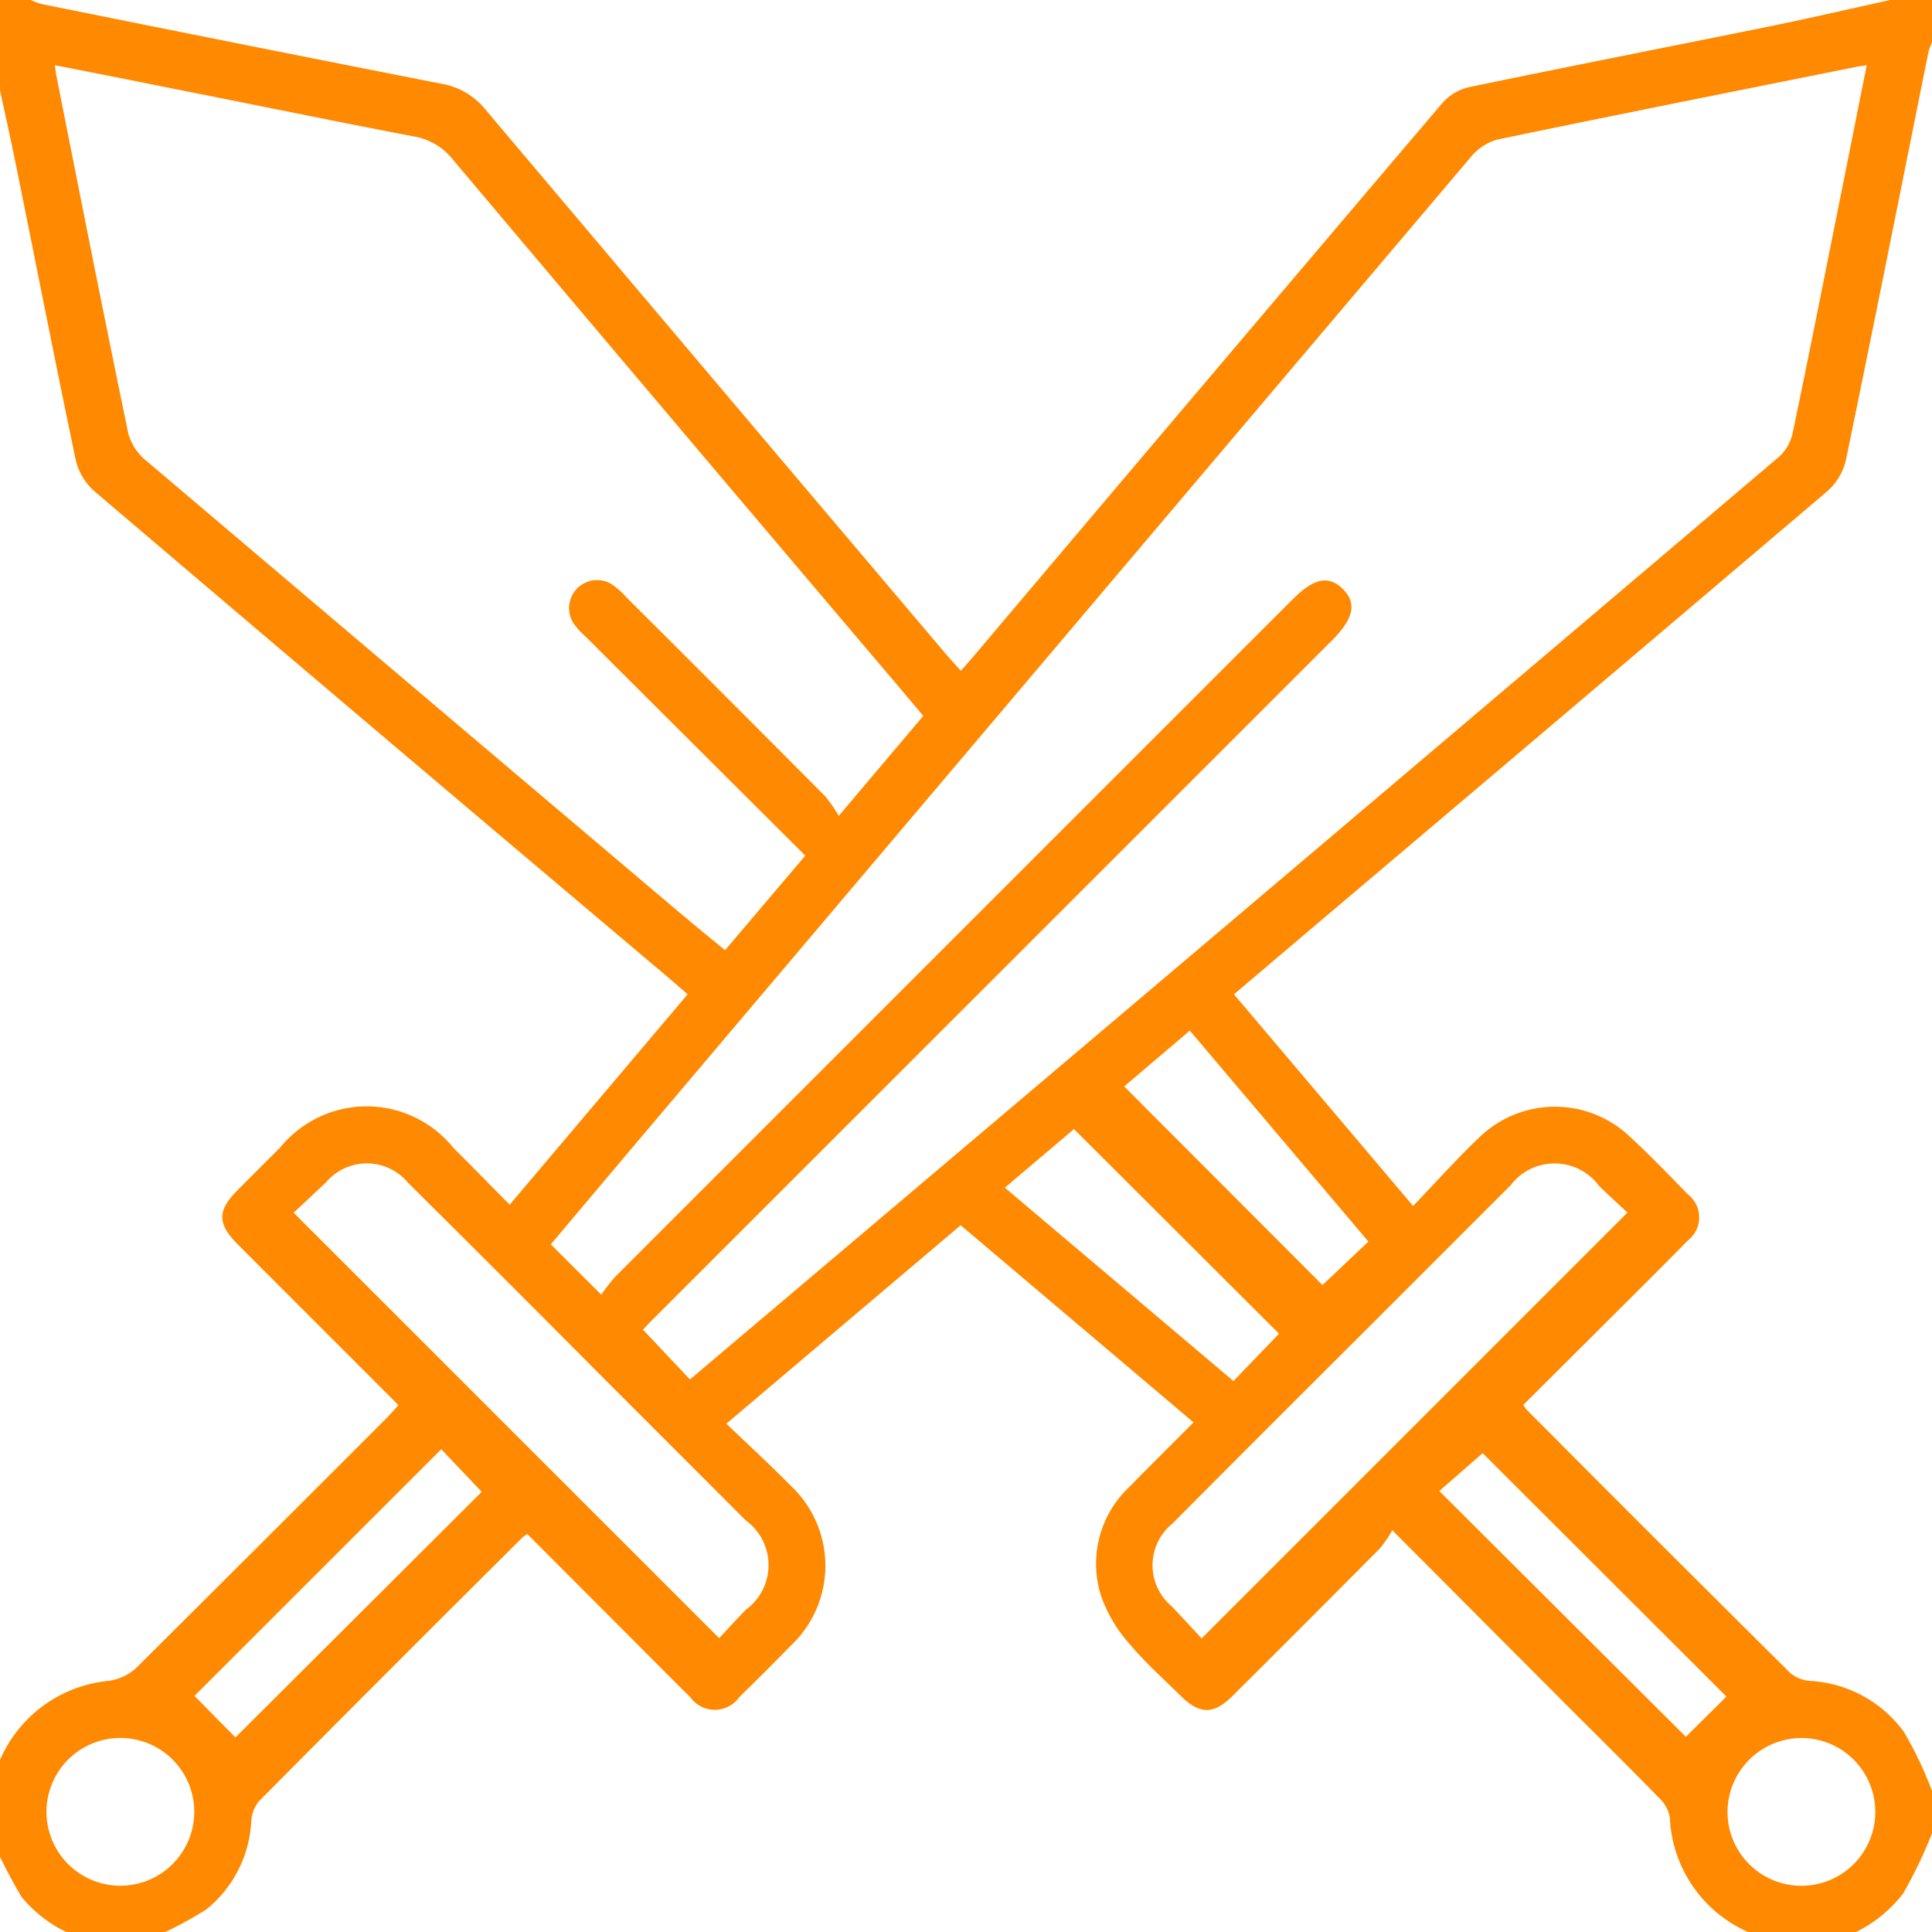 <svg xmlns="http://www.w3.org/2000/svg" xmlns:xlink="http://www.w3.org/1999/xlink" width="49" height="49" viewBox="0 0 49 49"><defs><clipPath id="a"><rect width="49" height="49" transform="translate(0.273)" fill="#ff8900"/></clipPath></defs><g transform="translate(-0.273)" clip-path="url(#a)"><path d="M48.215,0C47.2.222,46.194.458,45.179.664c-2.558.52-5.119,1.02-7.674,1.552a1.293,1.293,0,0,0-.664.413Q30.953,9.558,25.088,16.5c-.133.158-.27.312-.445.514-.156-.176-.293-.324-.423-.477Q18.392,9.657,12.574,2.765a1.833,1.833,0,0,0-1.127-.645Q6.379,1.123,1.317.1A1.6,1.6,0,0,1,1.059,0H0V1.059C.224,2.086.459,3.112.669,4.142c.511,2.511,1,5.026,1.527,7.533a1.521,1.521,0,0,0,.474.786Q9.9,18.615,17.163,24.742c.171.144.338.292.55.476L13.2,30.554c-.488-.493-.955-.971-1.428-1.442A2.826,2.826,0,0,0,7.383,29.1q-.545.543-1.088,1.089c-.516.521-.512.85.017,1.38,1.347,1.35,2.7,2.7,4.067,4.07-.116.125-.217.242-.325.351Q6.89,39.158,3.718,42.312a1.311,1.311,0,0,1-.693.319A3.35,3.35,0,0,0,.189,44.85c-.062.16-.126.319-.189.478v1.155a12.711,12.711,0,0,0,.824,1.633,3.344,3.344,0,0,0,1.967,1.158H3.849A10.57,10.57,0,0,0,5.5,48.432a3.067,3.067,0,0,0,1.146-2.248.886.886,0,0,1,.194-.5q3.337-3.363,6.694-6.7a.894.894,0,0,1,.114-.076l2.433,2.438c.567.567,1.13,1.137,1.7,1.7a.762.762,0,0,0,1.244-.005c.436-.426.868-.855,1.292-1.292a2.782,2.782,0,0,0,0-4.078c-.514-.524-1.057-1.02-1.622-1.563l5.943-5.033,5.906,5c-.552.555-1.093,1.089-1.624,1.633a2.67,2.67,0,0,0-.7,2.829,3.67,3.67,0,0,0,.715,1.173c.39.465.849.873,1.282,1.3.482.476.837.48,1.313.006q1.875-1.866,3.739-3.743a3.194,3.194,0,0,0,.316-.462c1.437,1.441,2.771,2.781,4.107,4.119.895.9,1.8,1.787,2.681,2.692a.884.884,0,0,1,.252.479,3.326,3.326,0,0,0,2.626,3.107,1.112,1.112,0,0,1,.173.079h1.059a3.394,3.394,0,0,0,2.059-1.265,11.649,11.649,0,0,0,.732-1.526V45.424a9.484,9.484,0,0,0-.715-1.5,3.157,3.157,0,0,0-2.373-1.292.884.884,0,0,1-.5-.194q-3.363-3.335-6.7-6.691a.957.957,0,0,1-.078-.116c.638-.636,1.283-1.277,1.927-1.92.749-.747,1.5-1.491,2.243-2.246a.741.741,0,0,0,0-1.176c-.48-.494-.96-.991-1.466-1.458a2.755,2.755,0,0,0-3.829.024c-.567.539-1.089,1.125-1.67,1.731l-4.544-5.368c1.023-.867,2.022-1.716,3.022-2.562q6.019-5.093,12.03-10.2a1.519,1.519,0,0,0,.469-.79c.713-3.448,1.4-6.9,2.094-10.354a1.579,1.579,0,0,1,.1-.258V0ZM17.628,23.247Q10.8,17.468,3.976,11.68a1.356,1.356,0,0,1-.449-.685C2.9,7.968,2.3,4.936,1.7,1.905c-.012-.06-.017-.122-.036-.251,1.034.2,2.031.4,3.028.6,2.026.4,4.05.819,6.078,1.207a1.6,1.6,0,0,1,.99.587q5.688,6.749,11.4,13.479c.166.2.33.392.529.63l-2.144,2.536a3.481,3.481,0,0,0-.345-.5q-2.51-2.524-5.033-5.037a2.134,2.134,0,0,0-.355-.322.71.71,0,0,0-.985.986,1.951,1.951,0,0,0,.29.318c1.85,1.845,3.7,3.69,5.58,5.563L18.661,24.1c-.354-.294-.7-.573-1.033-.857M3.281,47.826A1.874,1.874,0,1,1,5.2,45.956a1.876,1.876,0,0,1-1.915,1.87m2.96-3.76L5.206,43.012l6.258-6.256,1.027,1.081L6.241,44.067m12.954-5.5a1.4,1.4,0,0,1,0,2.255c-.247.251-.483.513-.682.725L7.72,30.757c.238-.223.531-.495.822-.77A1.356,1.356,0,0,1,10.624,30q2.356,2.337,4.695,4.691,1.938,1.939,3.876,3.878m6.564-8.447,1.753-1.486,5.2,5.19-1.156,1.2-5.793-4.9m20.2,13.954a1.874,1.874,0,1,1-1.876,1.861,1.881,1.881,0,0,1,1.876-1.861m-1.9-1.055L43.03,44.049l-6.253-6.233,1.1-.961,6.176,6.168M38.574,30.077a1.4,1.4,0,0,1,2.254,0c.251.246.514.482.721.676l-10.8,10.8c-.216-.232-.486-.527-.763-.817A1.357,1.357,0,0,1,30,38.65q2.287-2.3,4.59-4.594,1.99-1.99,3.98-3.979m-3.593,1.415-1.163,1.1-5.029-5.038,1.665-1.415,4.527,5.348M46.869,5.4c-.374,1.868-.743,3.738-1.134,5.6a1.13,1.13,0,0,1-.346.589Q32.112,22.858,18.819,34.1l-1.047.886-1.191-1.262c.043-.045.166-.182.3-.312L34.057,16.24c.555-.555.635-.952.267-1.307s-.735-.263-1.271.273q-8.59,8.587-17.178,17.177a4.85,4.85,0,0,0-.352.453l-1.281-1.275Q15.326,30.274,16.4,29q10.577-12.5,21.162-25a1.357,1.357,0,0,1,.677-.458C41.268,2.911,44.3,2.31,47.329,1.7c.074-.015.15-.024.288-.045-.255,1.279-.5,2.513-.748,3.747" fill="#ff8900"/></g></svg>